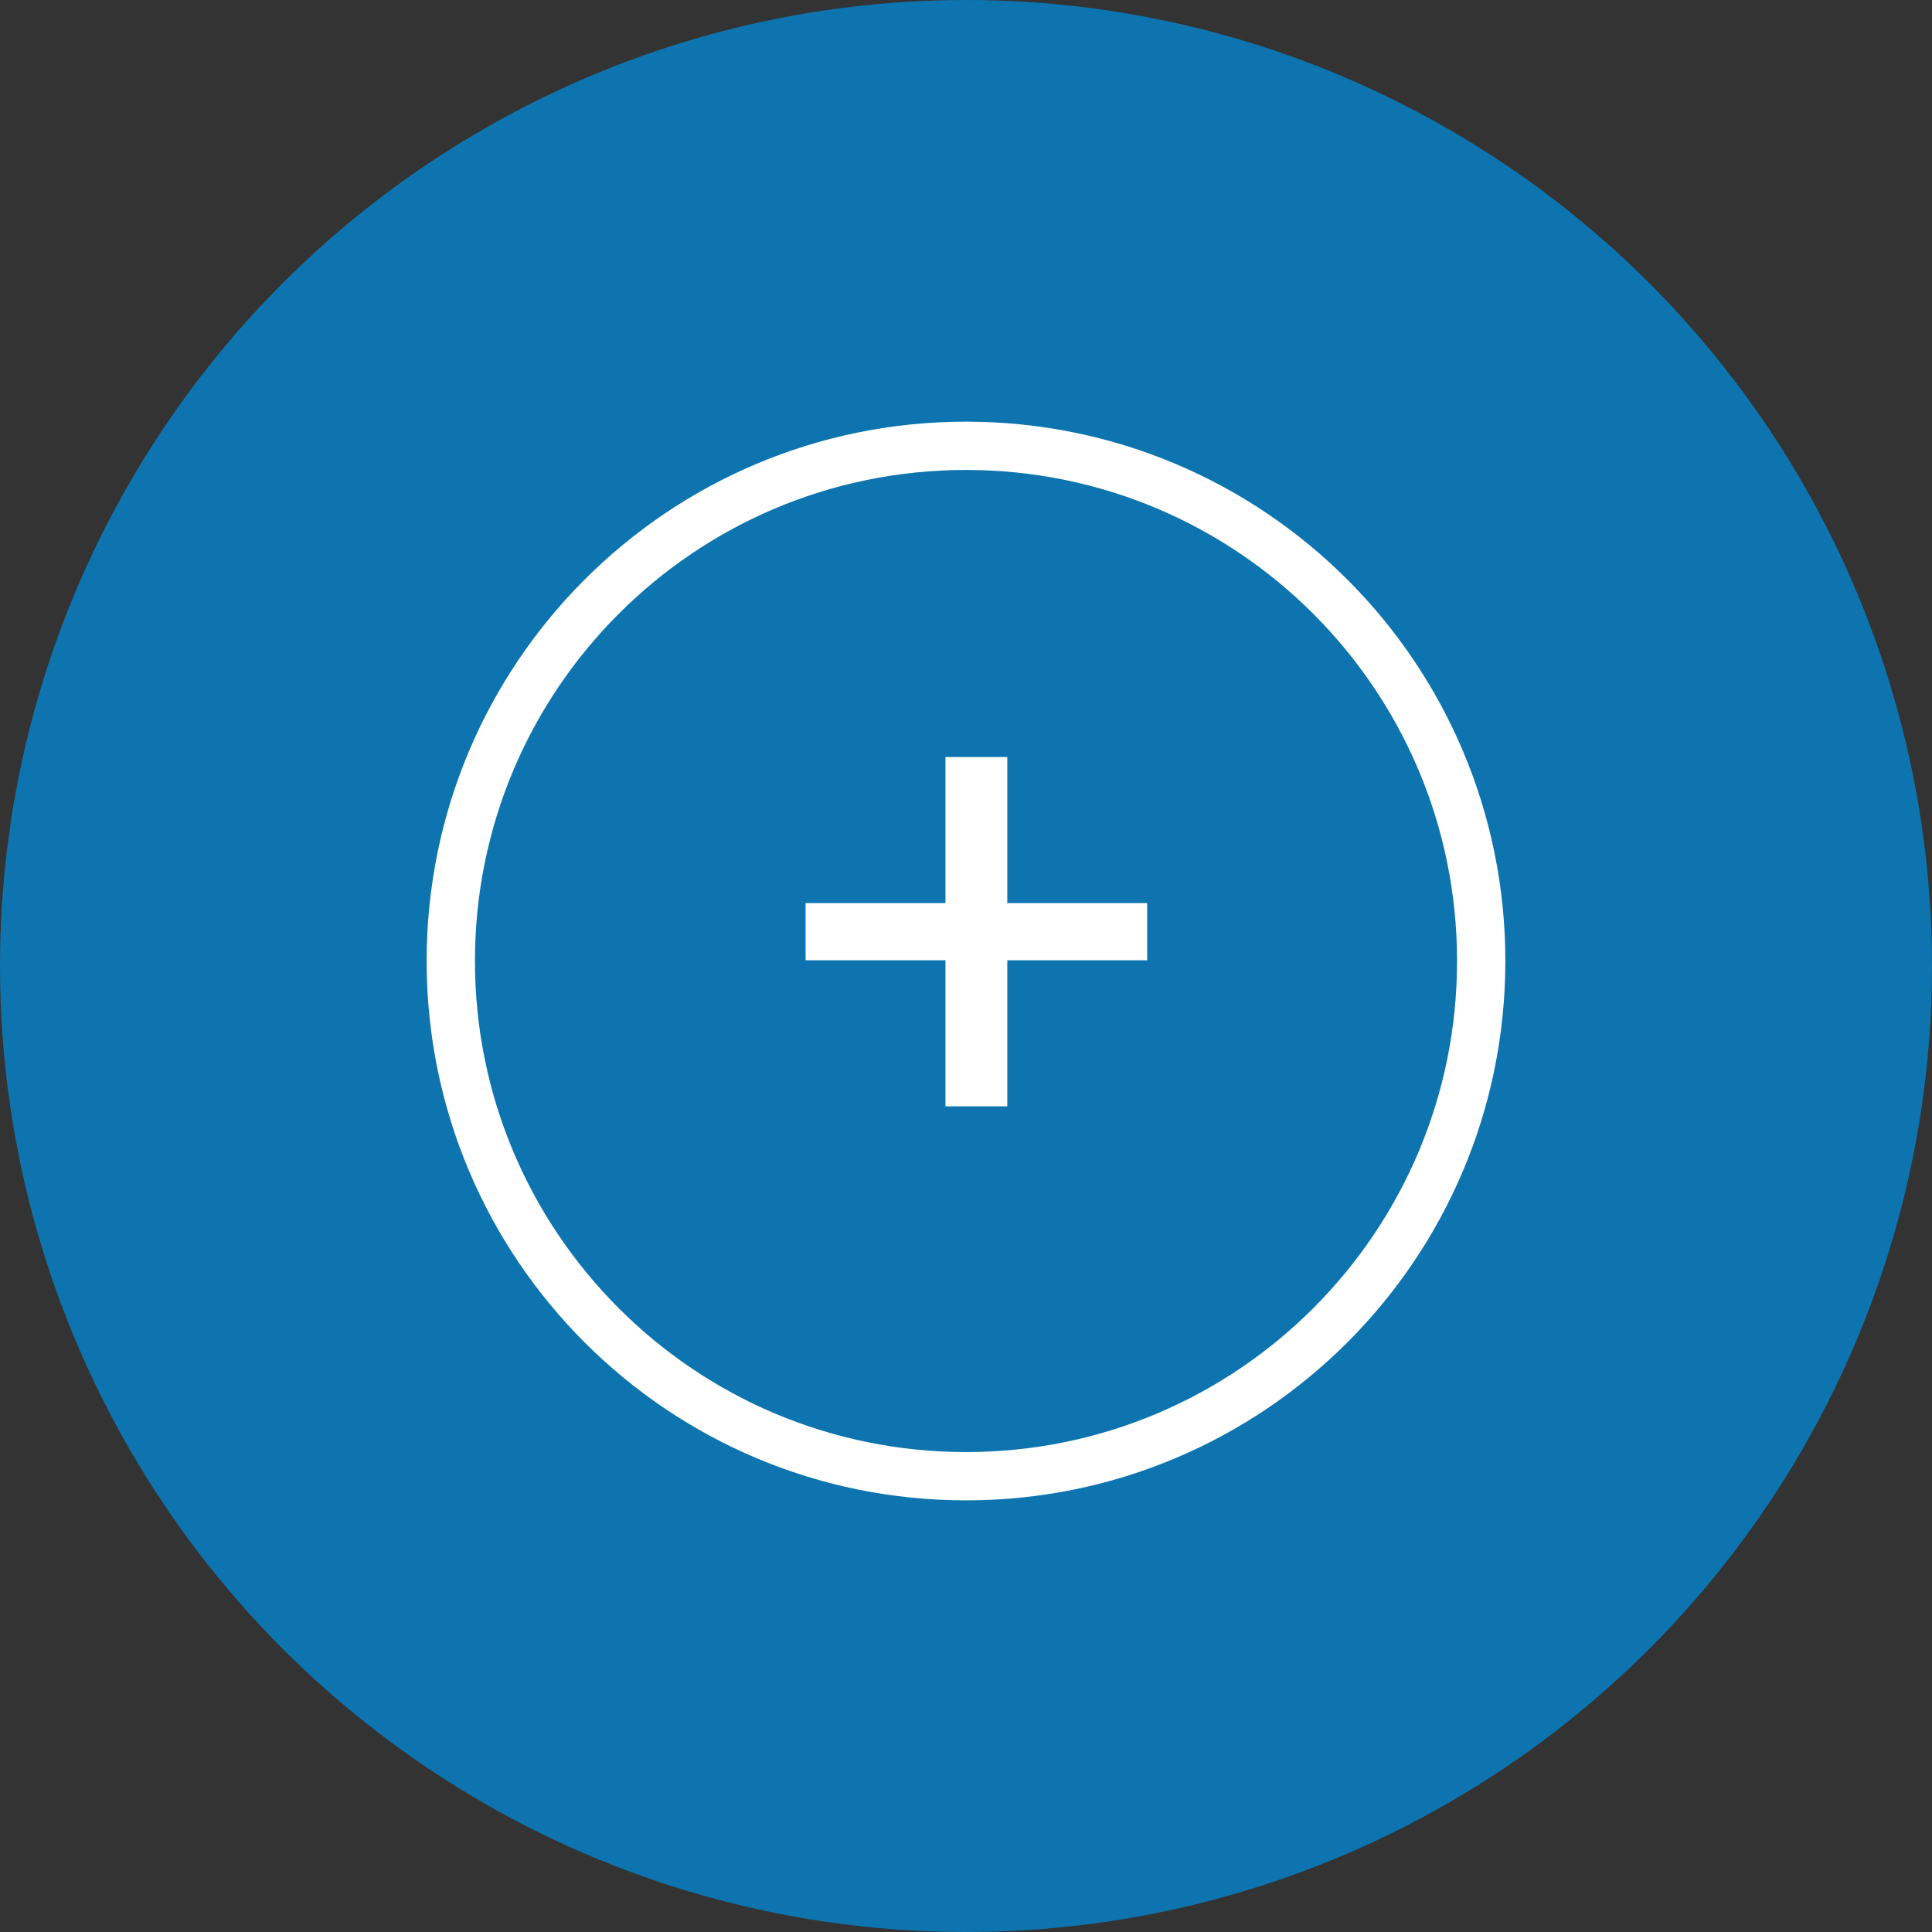 <svg xmlns="http://www.w3.org/2000/svg" width="60" height="60" viewBox="0 0 60 60">
    <rect x="0" y="0" width="60" height="60" fill="#333333" stroke="none"/>
    <g fill="none" fill-rule="evenodd">
        <circle cx="30" cy="30" r="30" fill="#0D74AF"/>
        <path stroke="#FFF" stroke-linecap="round" stroke-linejoin="round" stroke-width="1.5" d="M46 29.845c0 8.837-7.163 16-16 16s-16-7.163-16-16c0-8.838 7.163-16 16-16s16 7.162 16 16z"/>
        <path fill="#FFF" d="M29.362 34.359v-4.536h-4.344v-1.776h4.344V23.51h1.92v4.536h4.344v1.776h-4.344v4.536z"/>
    </g>
</svg>
